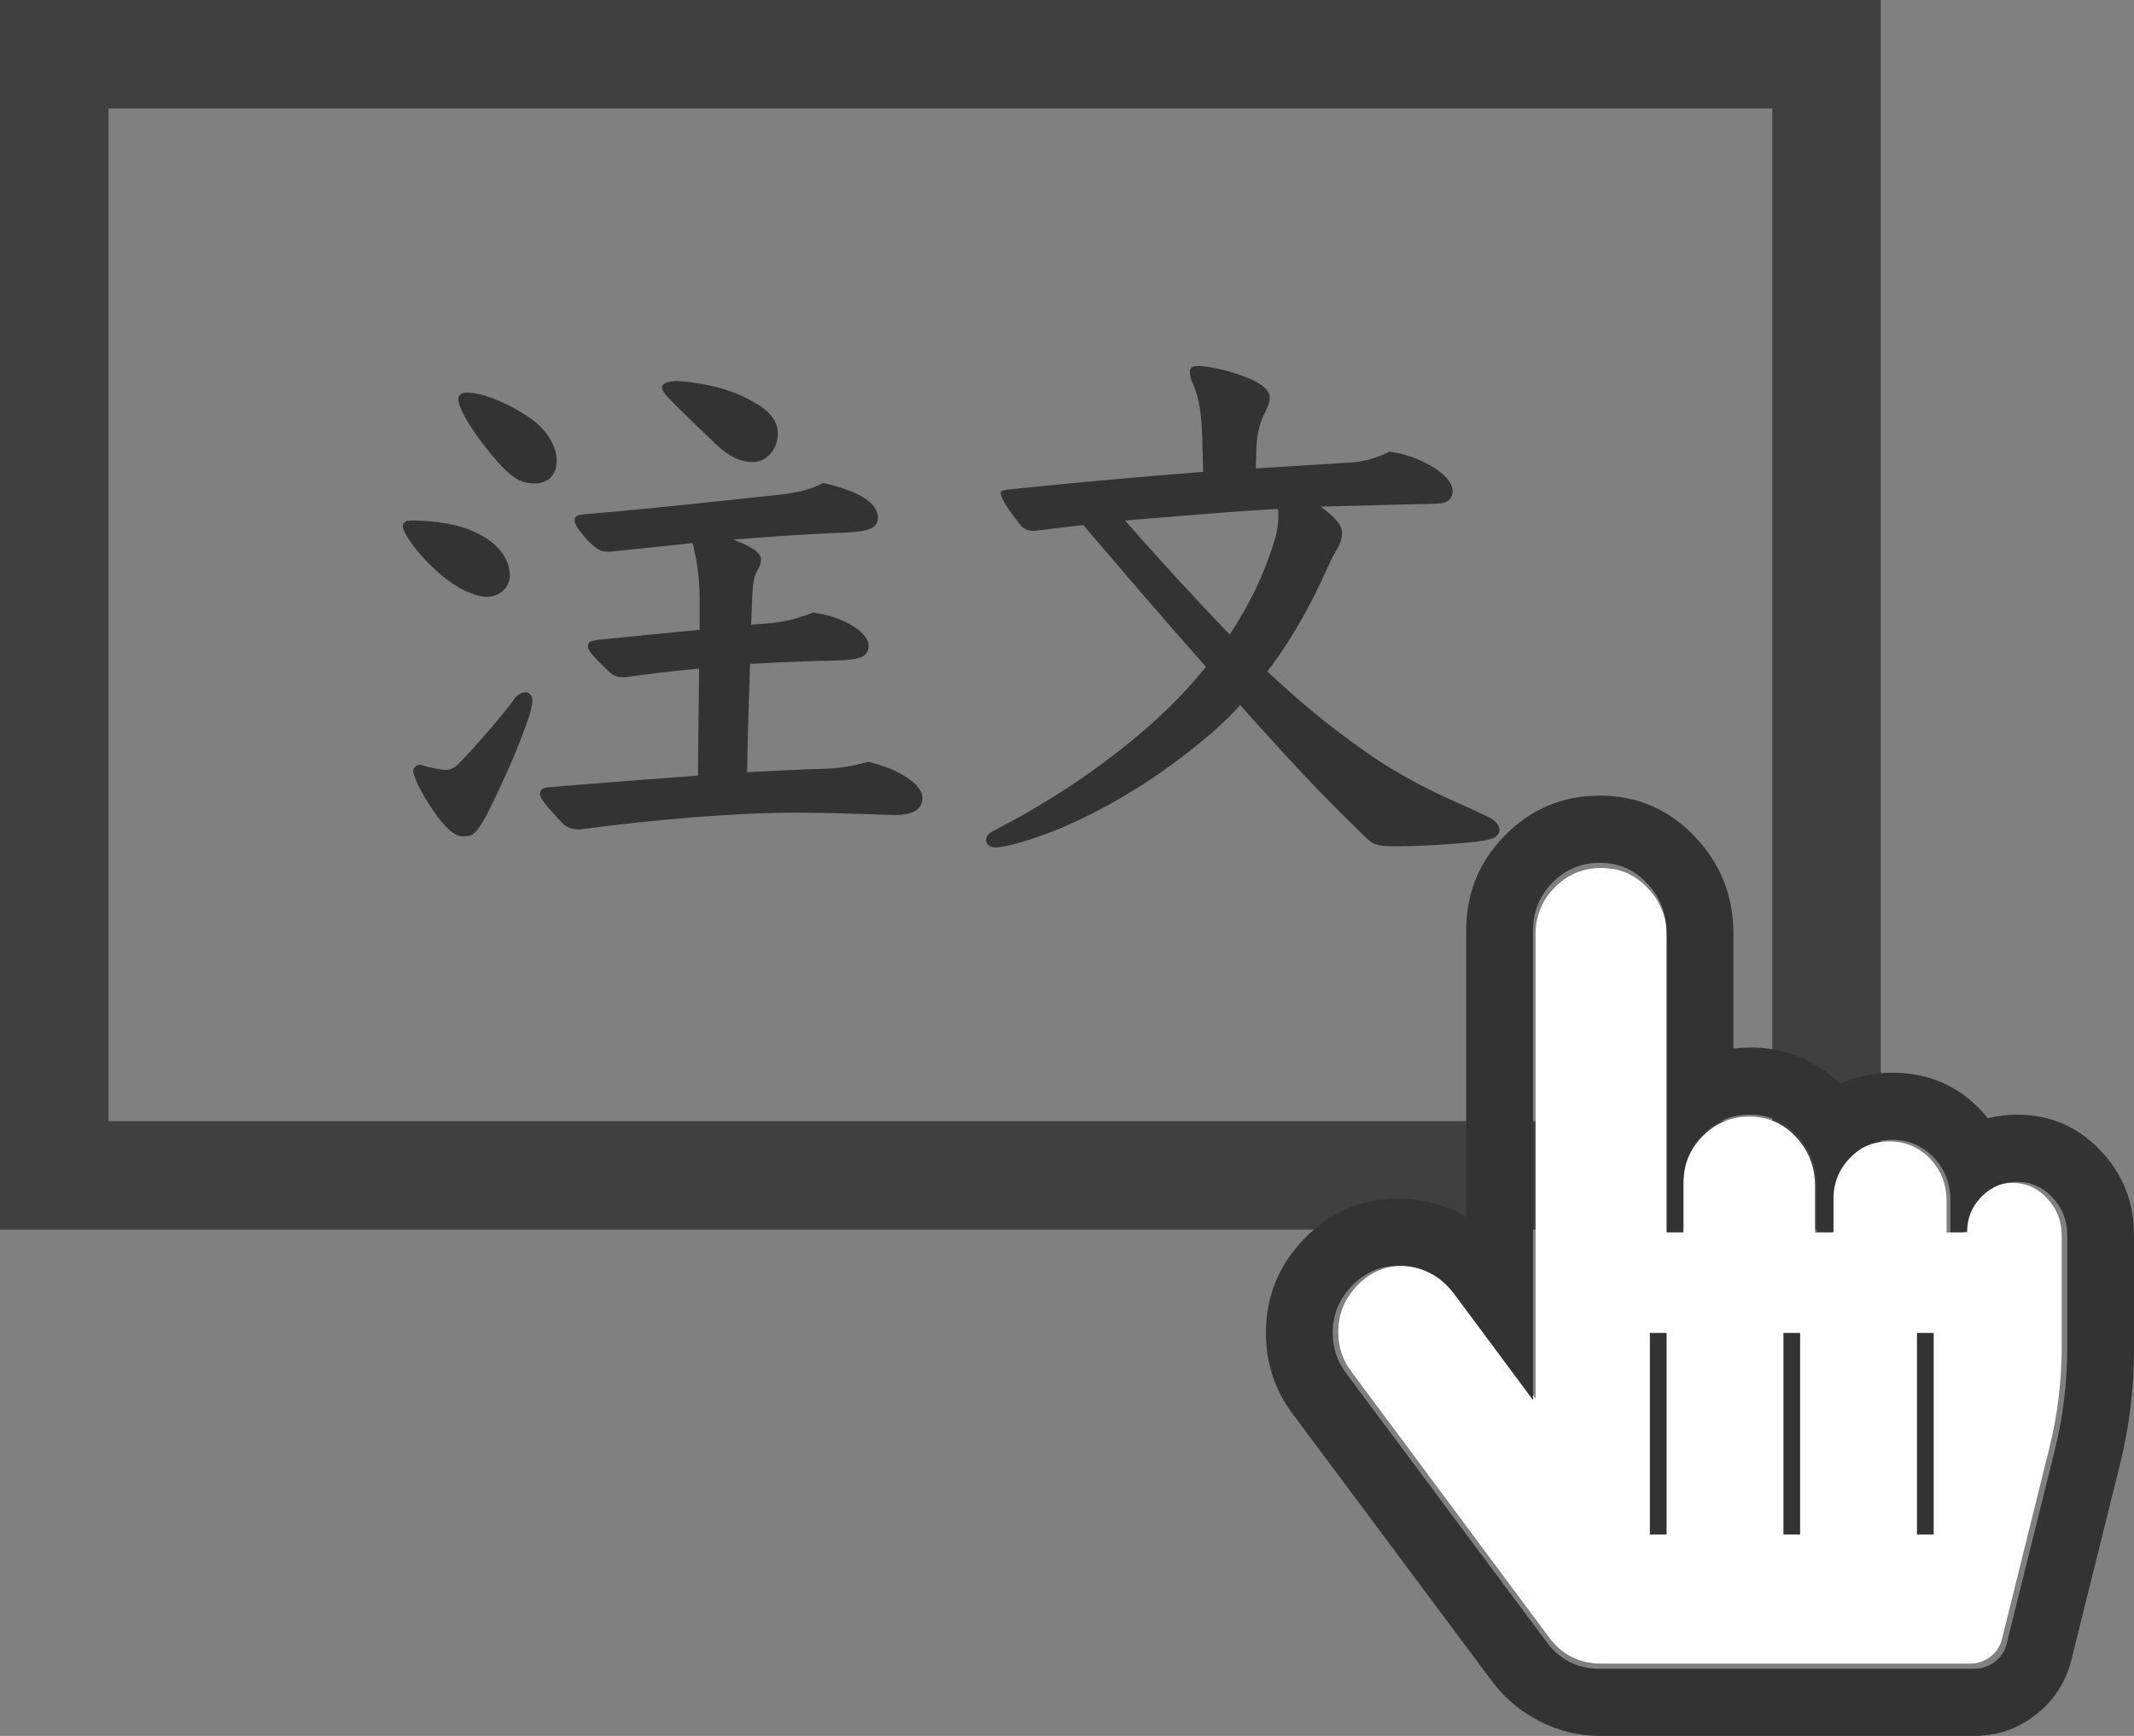 <svg xmlns="http://www.w3.org/2000/svg" width="59" height="48" viewBox="0 0 59 48">
  <rect x="0" y="0" width="59" height="48" fill="#808080" stroke="none"/>
  <g fill="none" fill-rule="evenodd">
    <rect width="49" height="31" x="1.5" y="1.5" stroke="#333" stroke-width="3" opacity=".827"/>
    <path fill="#333" fill-rule="nonzero" d="M20.816,12.776 C21.152,12.776 21.504,12.472 21.504,11.976 C21.504,11.608 21.232,11.32 20.768,11.08 C20.256,10.776 19.488,10.584 18.736,10.536 C18.464,10.536 18.304,10.6 18.304,10.712 C18.304,10.792 18.368,10.888 18.48,11 C18.864,11.4 19.392,11.896 19.808,12.296 C20.144,12.616 20.464,12.776 20.816,12.776 Z M14.768,13.368 C15.168,13.368 15.392,13.128 15.392,12.728 C15.392,12.312 15.072,11.816 14.56,11.496 C14.08,11.176 13.376,10.856 12.912,10.856 C12.752,10.856 12.672,10.92 12.672,11.048 C12.672,11.192 12.848,11.672 13.6,12.584 C14.064,13.144 14.352,13.368 14.768,13.368 Z M16.032,22.936 C18.176,22.648 20.368,22.472 22,22.472 C23.216,22.472 24.48,22.536 24.768,22.536 C25.136,22.536 25.504,22.44 25.504,22.056 C25.504,21.736 24.96,21.288 24,21.064 C23.552,21.192 23.232,21.24 22.832,21.256 C22.128,21.272 21.392,21.32 20.656,21.352 C20.672,20.36 20.704,19.368 20.736,18.36 C21.504,18.312 22.304,18.28 23.104,18.264 C23.76,18.248 24.016,18.168 24.016,17.848 C24.016,17.528 23.408,17.064 22.48,16.936 C22.08,17.096 21.664,17.208 21.2,17.24 L20.768,17.272 L20.8,16.456 C20.816,16.12 20.848,15.928 20.944,15.768 C21.008,15.656 21.04,15.576 21.04,15.464 C21.04,15.304 20.832,15.128 20.272,14.92 C21.328,14.84 22.352,14.76 23.376,14.728 C24,14.696 24.272,14.616 24.272,14.312 C24.272,13.928 23.808,13.592 22.752,13.352 C22.4,13.56 21.92,13.64 21.472,13.688 C19.936,13.848 18.448,14.024 16.208,14.216 C15.92,14.232 15.888,14.296 15.888,14.392 C15.888,14.504 15.968,14.616 16.24,14.936 C16.544,15.24 16.64,15.256 16.848,15.256 C17.648,15.176 18.416,15.096 19.152,15.016 C19.312,15.704 19.344,16.104 19.344,16.664 L19.344,17.416 C18.48,17.496 17.536,17.592 16.576,17.688 C16.288,17.72 16.256,17.768 16.256,17.864 C16.256,17.95 16.294,18.027 16.544,18.283 L16.722,18.46 C16.756,18.494 16.793,18.53 16.832,18.568 C16.976,18.696 17.056,18.728 17.28,18.728 C17.936,18.632 18.624,18.552 19.328,18.488 L19.296,21.448 C17.936,21.544 16.544,21.656 15.168,21.768 C14.976,21.784 14.928,21.864 14.928,21.96 C14.928,22.072 15.104,22.28 15.456,22.664 C15.648,22.888 15.792,22.936 16.032,22.936 Z M13.456,16.504 C13.84,16.504 14.096,16.216 14.096,15.912 C14.096,15.416 13.712,14.984 13.168,14.728 C12.704,14.504 12.048,14.392 11.376,14.392 C11.216,14.392 11.136,14.44 11.136,14.568 C11.136,14.696 11.472,15.272 12.192,15.896 C12.64,16.28 13.152,16.504 13.456,16.504 Z M12.8,23.128 C13.088,23.128 13.168,23.048 13.456,22.536 C14.016,21.4 14.352,20.616 14.592,19.912 C14.672,19.704 14.72,19.432 14.72,19.368 C14.72,19.224 14.624,19.144 14.528,19.144 C14.416,19.144 14.304,19.208 14.224,19.32 C13.92,19.752 13.184,20.6 12.688,21.112 C12.544,21.256 12.416,21.288 12.352,21.288 C12.192,21.288 11.92,21.24 11.616,21.144 C11.52,21.144 11.424,21.224 11.424,21.32 C11.424,21.432 11.6,21.864 11.984,22.424 C12.272,22.84 12.544,23.128 12.8,23.128 Z M27.536,23.432 C27.712,23.432 28.224,23.32 29.04,23.016 C30.384,22.488 31.984,21.576 33.504,20.264 C33.776,20.024 34.048,19.768 34.288,19.496 C35.745,21.13 36.459,21.872 37.162,22.57 L37.385,22.79 C37.496,22.901 37.61,23.012 37.728,23.128 C37.984,23.384 38.096,23.4 38.64,23.4 C39.44,23.4 40.8,23.304 41.12,23.224 C41.312,23.176 41.456,23.112 41.456,22.936 C41.456,22.824 41.344,22.68 41.136,22.584 C40.64,22.344 40.144,22.136 39.68,21.912 C39.024,21.592 38.32,21.192 37.808,20.824 C36.784,20.104 36.032,19.496 35.04,18.568 C35.552,17.896 35.984,17.176 36.384,16.376 C36.56,16.024 36.784,15.496 36.896,15.304 C37.008,15.128 37.104,14.936 37.104,14.76 C37.104,14.584 37.056,14.408 36.512,14.008 L39.68,13.928 C39.952,13.928 40.16,13.848 40.16,13.576 C40.16,13.096 39.184,12.584 38.416,12.488 C38.064,12.664 37.696,12.776 37.296,12.792 L34.72,12.952 L34.736,12.424 C34.752,11.896 34.864,11.624 34.992,11.368 C35.056,11.24 35.104,11.128 35.104,10.984 C35.104,10.744 34.768,10.552 34.432,10.424 C34.032,10.264 33.424,10.12 33.136,10.12 C32.976,10.12 32.896,10.168 32.896,10.28 C32.896,10.392 32.928,10.504 32.992,10.632 C33.152,11.032 33.232,11.384 33.248,12.456 L33.264,13.048 C31.632,13.176 29.776,13.336 27.952,13.528 C27.728,13.544 27.664,13.576 27.664,13.624 C27.664,13.72 27.76,13.944 28.176,14.472 C28.288,14.616 28.384,14.68 28.592,14.68 C29.008,14.632 29.472,14.568 29.952,14.52 C31.072,15.832 32.192,17.144 33.344,18.44 C33.12,18.712 32.88,18.984 32.624,19.256 C31.488,20.44 29.68,21.832 27.568,22.92 C27.344,23.032 27.264,23.096 27.264,23.224 C27.264,23.336 27.344,23.432 27.536,23.432 Z M34,17.544 C33.008,16.52 32.048,15.464 31.104,14.392 C32.512,14.28 33.92,14.152 35.328,14.072 C35.344,14.136 35.344,14.184 35.344,14.248 C35.344,14.472 35.312,14.712 35.248,14.904 C34.96,15.88 34.528,16.744 34,17.544 Z"/>
    <g transform="translate(35 22)">
      <path fill="#FFF" d="M19.472,24 L9.273,24 C8.667,24 8.184,23.757 7.824,23.27 L7.824,23.27 L2.369,15.936 C2.123,15.612 2,15.244 2,14.833 C2,14.337 2.175,13.907 2.526,13.544 C2.876,13.181 3.297,13 3.79,13 C4.415,13 4.921,13.258 5.31,13.773 L5.31,13.773 L7.455,16.667 L7.455,3.833 C7.455,3.327 7.632,2.895 7.987,2.537 C8.342,2.179 8.771,2 9.273,2 C9.784,2 10.215,2.189 10.565,2.566 C10.916,2.943 11.091,3.394 11.091,3.919 L11.091,3.919 L11.091,12.083 L11.545,12.083 L11.545,10.708 C11.545,10.202 11.723,9.77 12.078,9.412 C12.433,9.054 12.862,8.875 13.364,8.875 C13.875,8.875 14.306,9.064 14.656,9.441 C15.007,9.818 15.182,10.269 15.182,10.794 L15.182,10.794 L15.182,12.083 L15.636,12.083 L15.636,11.167 C15.636,10.727 15.793,10.35 16.105,10.035 C16.418,9.72 16.792,9.562 17.227,9.562 C17.682,9.562 18.061,9.722 18.364,10.042 C18.667,10.362 18.818,10.751 18.818,11.21 L18.818,11.21 L18.818,12.083 L19.273,12.083 C19.273,11.701 19.405,11.377 19.67,11.109 C19.936,10.842 20.258,10.708 20.636,10.708 C21.015,10.708 21.337,10.852 21.602,11.138 C21.867,11.424 22,11.763 22,12.155 L22,12.155 L22,15.263 C22,16.199 21.886,17.125 21.659,18.042 L21.659,18.042 L20.352,23.312 C20.305,23.513 20.198,23.678 20.033,23.807 C19.867,23.936 19.68,24 19.472,24 L19.472,24 Z"/>
      <path fill="#333" fill-rule="nonzero" d="M19.587,26 C20.221,26 20.788,25.804 21.288,25.412 C21.788,25.021 22.115,24.515 22.269,23.896 L22.269,23.896 L23.596,18.557 C23.865,17.503 24,16.414 24,15.292 L24,15.292 L24,12.144 C24,11.235 23.688,10.454 23.062,9.801 C22.438,9.148 21.673,8.821 20.769,8.821 C20.49,8.821 20.221,8.855 19.962,8.923 C19.279,8.081 18.394,7.661 17.308,7.661 C16.808,7.661 16.332,7.762 15.88,7.965 C15.168,7.298 14.337,6.964 13.385,6.964 C13.288,6.964 13.135,6.974 12.923,6.993 L12.923,6.993 L12.923,3.801 C12.923,2.766 12.565,1.874 11.849,1.124 C11.132,0.375 10.26,0 9.231,0 C8.212,0 7.341,0.363 6.62,1.088 C5.899,1.814 5.538,2.689 5.538,3.714 L5.538,3.714 L5.538,11.651 C4.971,11.312 4.346,11.143 3.663,11.143 C2.654,11.143 1.791,11.508 1.075,12.238 C0.358,12.969 0,13.842 0,14.857 C0,15.689 0.245,16.434 0.736,17.092 L0.736,17.092 L6.274,24.52 C6.62,24.975 7.055,25.335 7.579,25.601 C8.103,25.867 8.654,26 9.231,26 L9.231,26 L19.587,26 Z M19.587,24.143 L9.231,24.143 C8.615,24.143 8.125,23.896 7.76,23.403 L7.76,23.403 L2.221,15.974 C1.971,15.645 1.846,15.273 1.846,14.857 C1.846,14.354 2.024,13.919 2.38,13.551 C2.736,13.184 3.163,13 3.663,13 C4.298,13 4.812,13.261 5.207,13.783 L5.207,13.783 L7.385,16.714 L7.385,3.714 C7.385,3.202 7.565,2.764 7.925,2.401 C8.286,2.039 8.721,1.857 9.231,1.857 C9.75,1.857 10.188,2.048 10.543,2.43 C10.899,2.812 11.077,3.269 11.077,3.801 L11.077,3.801 L11.077,12.071 L11.538,12.071 L11.538,10.679 C11.538,10.166 11.719,9.728 12.079,9.366 C12.44,9.003 12.875,8.821 13.385,8.821 C13.904,8.821 14.341,9.012 14.697,9.395 C15.053,9.777 15.231,10.234 15.231,10.766 L15.231,10.766 L15.231,12.071 L15.692,12.071 L15.692,11.143 C15.692,10.698 15.851,10.316 16.168,9.997 C16.486,9.677 16.865,9.518 17.308,9.518 C17.769,9.518 18.154,9.68 18.462,10.004 C18.769,10.328 18.923,10.722 18.923,11.186 L18.923,11.186 L18.923,12.071 L19.385,12.071 C19.385,11.685 19.519,11.356 19.788,11.085 C20.058,10.814 20.385,10.679 20.769,10.679 C21.154,10.679 21.481,10.824 21.75,11.114 C22.019,11.404 22.154,11.747 22.154,12.144 L22.154,12.144 L22.154,15.292 C22.154,16.24 22.038,17.179 21.808,18.107 L21.808,18.107 L20.481,23.446 C20.433,23.65 20.325,23.816 20.156,23.947 C19.988,24.078 19.798,24.143 19.587,24.143 L19.587,24.143 Z M11.077,20.429 L11.077,14.857 L10.615,14.857 L10.615,20.429 L11.077,20.429 Z M14.769,20.429 L14.769,14.857 L14.308,14.857 L14.308,20.429 L14.769,20.429 Z M18.462,20.429 L18.462,14.857 L18,14.857 L18,20.429 L18.462,20.429 Z"/>
    </g>
  </g>
</svg>
